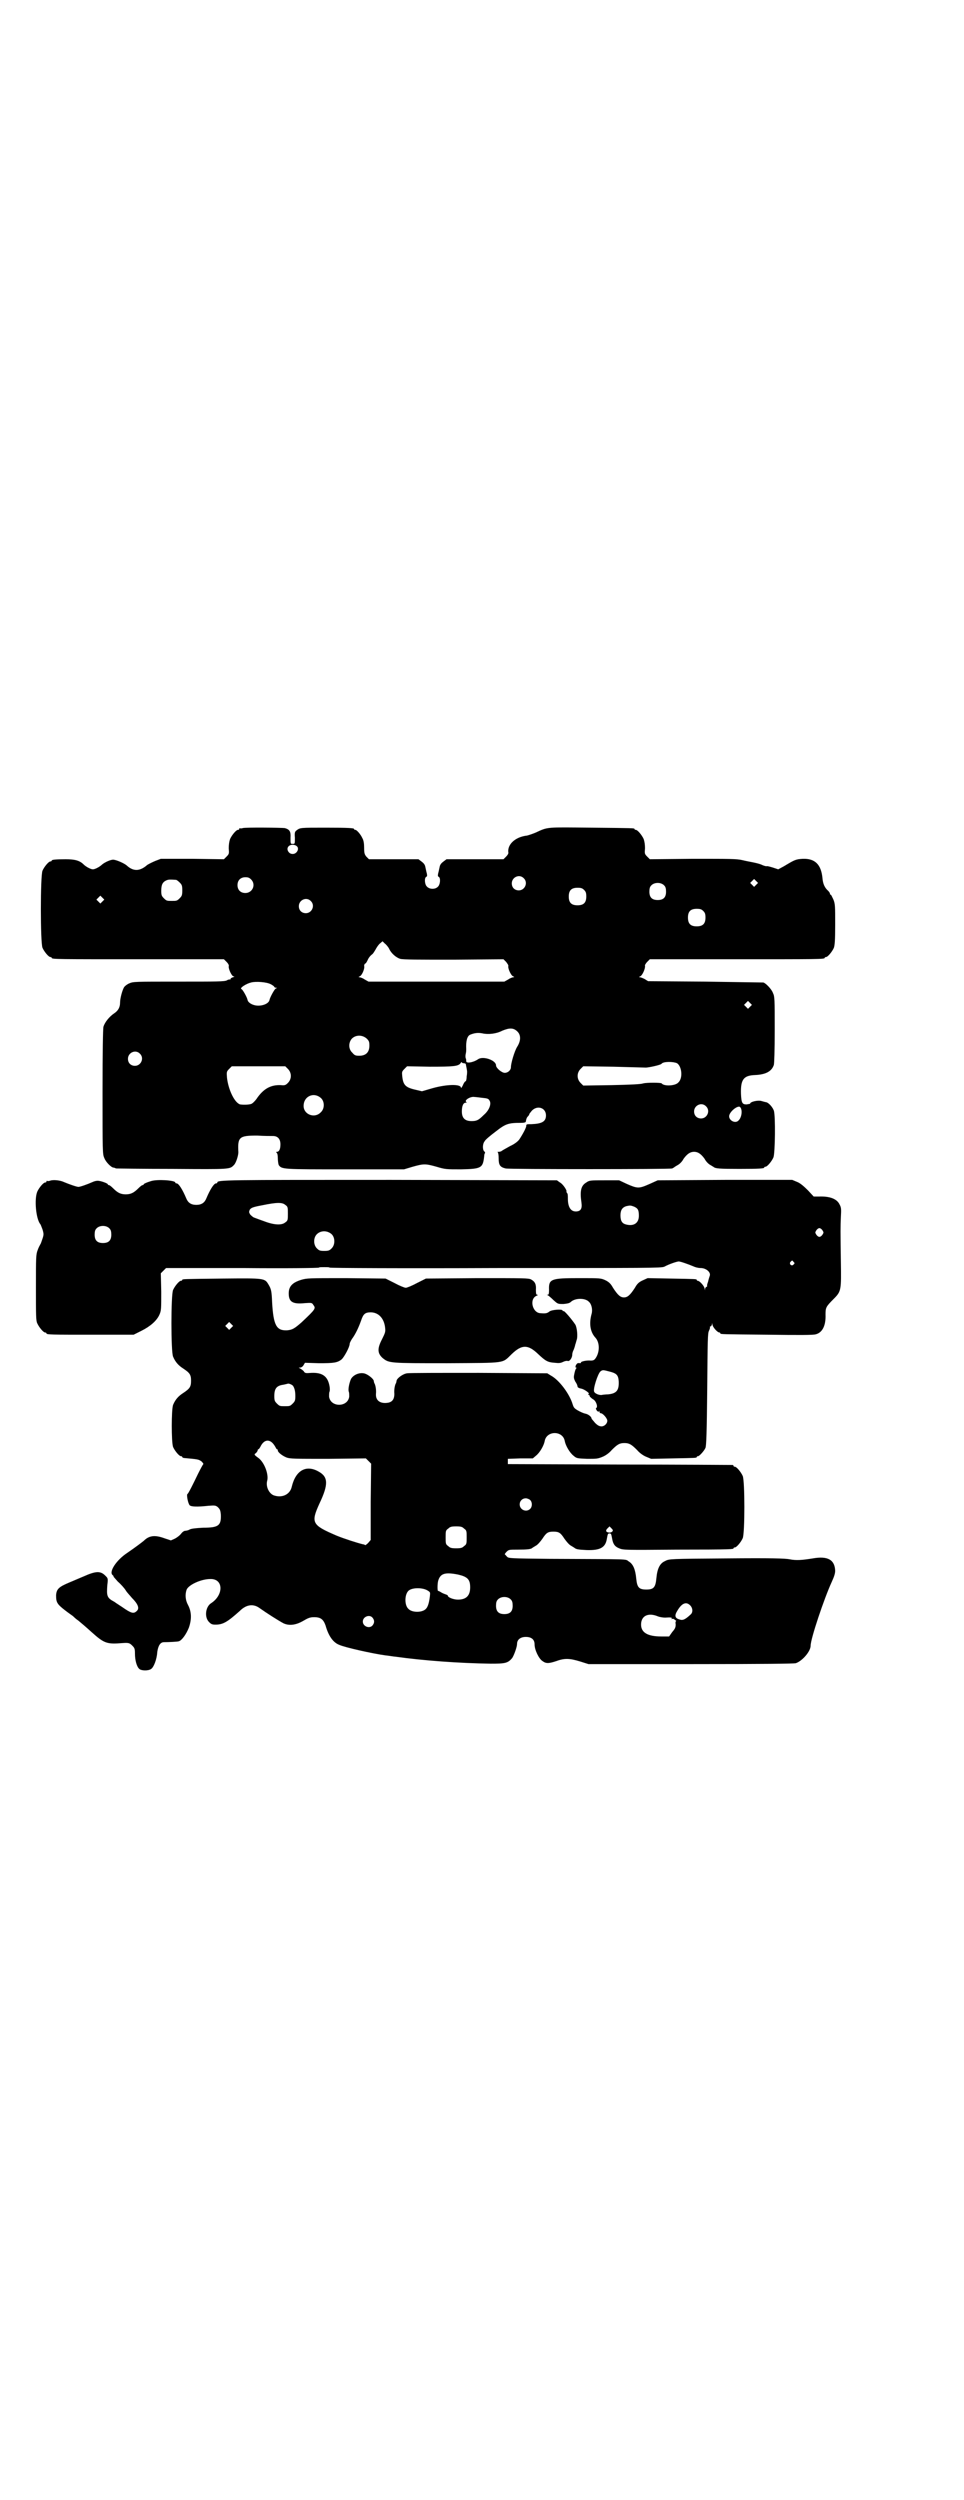 <?xml version="1.0" standalone="no"?>
<!DOCTYPE svg PUBLIC "-//W3C//DTD SVG 20010904//EN"
 "http://www.w3.org/TR/2001/REC-SVG-20010904/DTD/svg10.dtd">
<svg version="1.0" xmlns="http://www.w3.org/2000/svg"
 width="1100pt" height="2850pt" viewBox="0 0 1100 2850"
 preserveAspectRatio="xMidYMid meet">
<g transform="translate(0,2850) scale(0.5,-0.5)"
fill="#000000" stroke="none">
<path d="M554 3812 c-3 -1 -6 -1 -7 0 0 0 -1 0 -1 -2 0 -1 -1 -2 -3 -2 -4 0
-14 -12 -18 -21 -2 -6 -3 -13 -3 -21 1 -12 1 -13 -5 -19 l-6 -6 -72 1 -72 0
-13 -5 c-7 -3 -15 -7 -18 -9 -17 -15 -32 -15 -47 -1 -6 5 -24 13 -31 13 -6 0
-19 -6 -25 -11 -5 -5 -16 -11 -21 -11 -5 0 -16 6 -21 11 -9 9 -20 12 -41 12
-23 0 -32 -1 -32 -3 0 -1 -1 -2 -3 -2 -4 0 -14 -12 -18 -21 -5 -11 -5 -165 0
-176 4 -9 14 -21 18 -21 2 0 3 -1 3 -2 0 -3 15 -3 202 -3 l191 0 6 -6 c4 -4 6
-8 5 -10 -1 -6 7 -23 11 -23 3 0 2 -1 -1 -2 -4 -1 -6 -3 -6 -4 0 -2 -1 -2 -1
-1 -1 0 -4 0 -7 -2 -5 -3 -23 -3 -110 -3 -101 0 -104 0 -113 -4 -5 -2 -10 -6
-12 -9 -4 -7 -9 -25 -9 -35 0 -10 -4 -18 -13 -24 -12 -8 -22 -21 -25 -31 -1
-6 -2 -53 -2 -150 0 -133 0 -141 4 -149 3 -9 16 -22 21 -22 1 0 4 -1 6 -2 2 0
60 -1 129 -1 134 -1 130 -1 140 9 5 5 10 22 10 29 -2 35 2 38 43 38 15 -1 31
-1 36 -1 11 0 17 -7 17 -19 0 -11 -3 -17 -8 -17 -2 0 -2 -1 -1 -2 2 -1 3 -6 3
-12 0 -6 1 -13 2 -16 7 -10 8 -10 152 -10 l134 0 20 6 c25 7 29 7 54 0 20 -6
22 -6 56 -6 47 1 50 3 53 30 0 3 1 7 2 7 0 1 0 3 -2 4 -4 4 -4 17 1 23 1 3 13
13 25 22 23 18 29 20 58 20 7 0 11 1 11 3 1 6 2 9 5 12 2 2 3 4 3 5 0 1 3 4 6
8 13 13 32 6 32 -11 0 -14 -9 -19 -33 -20 -11 0 -12 0 -12 -4 0 -4 -8 -19 -16
-31 -3 -4 -10 -10 -21 -15 -9 -5 -18 -10 -19 -11 -1 -1 -4 -2 -7 -2 -3 0 -4
-1 -2 -1 1 -1 2 -6 2 -14 0 -15 3 -20 16 -23 8 -2 374 -2 380 0 2 1 4 2 5 3 1
1 5 3 8 5 4 2 10 8 13 14 8 11 15 16 24 16 9 0 16 -5 24 -16 3 -6 9 -12 13
-14 3 -2 7 -4 8 -5 4 -3 12 -4 58 -4 47 0 57 1 57 3 0 1 1 2 3 2 4 0 14 12 18
21 4 9 5 96 1 107 -3 8 -11 17 -17 19 -2 0 -8 2 -12 3 -8 2 -25 -2 -25 -6 0
-1 -4 -1 -8 -2 -10 0 -12 3 -13 24 -1 33 6 42 32 43 24 1 38 8 43 23 1 4 2 31
2 81 0 69 0 75 -4 83 -3 9 -17 23 -22 24 -2 0 -61 1 -133 2 l-130 1 -8 5 c-4
2 -9 4 -11 4 -2 0 -2 1 1 2 5 2 12 18 11 24 -1 1 2 6 5 9 l6 6 194 0 c190 0
205 0 205 3 0 1 1 2 3 2 4 0 14 12 18 21 2 6 3 16 3 53 0 42 0 47 -4 57 -3 6
-5 11 -6 11 -1 0 -2 1 -2 3 0 1 -2 4 -4 6 -8 7 -12 16 -13 29 -3 31 -17 45
-45 44 -16 -1 -18 -2 -43 -17 l-13 -7 -12 4 c-7 2 -13 4 -15 3 -1 0 -6 1 -12
4 -5 2 -14 4 -19 5 -5 1 -16 3 -24 5 -13 3 -28 3 -113 3 l-98 -1 -6 6 c-6 6
-6 7 -5 19 0 8 -1 15 -3 21 -4 9 -14 21 -18 21 -2 0 -3 1 -3 2 0 2 -2 2 -99 3
-103 1 -98 2 -126 -11 -7 -3 -16 -6 -20 -7 -27 -3 -45 -20 -43 -38 1 -2 -1 -6
-5 -10 l-6 -6 -65 0 -65 0 -8 -6 c-5 -4 -7 -7 -8 -13 -1 -4 -2 -10 -3 -13 -1
-5 -1 -7 1 -8 5 -2 4 -18 -2 -23 -6 -6 -19 -6 -25 1 -5 5 -6 20 -1 22 2 1 2 3
1 8 -1 3 -2 9 -3 13 -1 6 -3 9 -8 13 l-8 6 -56 0 -57 0 -6 6 c-4 5 -5 8 -5 20
0 9 -1 17 -4 22 -4 9 -13 19 -16 19 -2 0 -3 1 -3 2 0 2 -11 3 -65 3 -58 0 -58
0 -66 -6 -4 -3 -5 -5 -4 -17 0 -14 0 -14 -5 -14 -5 0 -5 0 -5 14 1 14 -2 19
-13 22 -6 1 -91 2 -96 0z m123 -41 c7 -5 1 -18 -9 -18 -3 0 -6 1 -8 3 -8 8 -3
18 8 18 3 0 7 -1 9 -3z m518 -73 c11 -10 3 -28 -11 -28 -9 0 -16 6 -16 16 0
14 17 22 27 12z m-622 -3 c12 -12 3 -31 -13 -31 -11 0 -18 7 -18 18 0 11 7 18
18 18 6 0 9 -1 13 -5z m-171 -1 c1 0 5 -3 8 -6 5 -5 6 -7 6 -18 0 -11 -1 -13
-6 -18 -6 -6 -7 -6 -18 -6 -11 0 -12 0 -18 6 -5 5 -6 7 -6 17 0 14 3 20 12 24
5 2 8 2 22 1z m1324 -11 l-5 -5 -4 4 -5 5 4 4 5 5 4 -4 5 -5 -4 -4z m-210 -2
c3 -3 4 -7 4 -14 0 -13 -6 -19 -19 -19 -13 0 -19 6 -19 19 0 7 1 11 4 14 7 8
23 8 30 0z m-183 -10 c4 -4 5 -7 5 -15 0 -14 -6 -20 -20 -20 -14 0 -20 6 -20
20 0 14 6 20 20 20 8 0 11 -1 15 -5z m-1099 -26 l-5 -5 -4 4 -5 5 4 4 5 5 4
-4 5 -5 -4 -4z m475 1 c11 -10 3 -28 -11 -28 -9 0 -16 6 -16 16 0 14 17 22 27
12z m896 -23 c4 -4 5 -7 5 -15 0 -14 -6 -20 -20 -20 -14 0 -20 6 -20 20 0 14
6 20 20 20 8 0 11 -1 15 -5z m-717 -86 c5 -11 16 -20 25 -23 6 -2 44 -2 122
-2 l114 1 6 -6 c3 -4 6 -8 5 -10 -1 -5 6 -21 11 -23 3 -1 3 -2 1 -2 -2 0 -8
-2 -12 -5 l-9 -5 -155 0 -155 0 -9 5 c-4 3 -10 5 -12 5 -2 0 -2 1 1 2 5 2 12
18 10 24 0 2 1 4 2 5 2 0 4 4 6 8 2 5 6 10 10 13 3 2 6 8 8 11 2 4 6 10 9 13
l7 6 5 -5 c3 -2 8 -8 10 -12z m-270 -81 c4 -2 8 -5 8 -6 0 -1 2 -2 4 -2 3 0 3
0 -1 -2 -3 -2 -13 -20 -14 -26 -2 -9 -19 -15 -33 -12 -9 2 -16 7 -17 12 -1 6
-11 24 -14 25 -5 2 10 12 22 15 11 3 36 1 45 -4z m1094 -51 l-5 -5 -4 4 -5 5
4 4 5 5 4 -4 5 -5 -4 -4z m-531 -57 c8 -8 8 -21 -1 -35 -6 -10 -14 -37 -14
-46 0 -7 -7 -13 -14 -13 -7 0 -20 11 -20 17 0 12 -30 22 -41 14 -12 -8 -28
-10 -27 -4 0 1 0 4 -1 6 -1 2 -1 7 0 11 1 4 1 8 1 10 -1 18 2 30 9 33 10 4 18
5 28 3 13 -3 32 -1 45 6 17 7 26 7 35 -2z m-344 -16 c5 -5 6 -7 6 -16 0 -15
-8 -23 -23 -23 -9 0 -11 1 -16 7 -9 8 -9 23 -1 32 9 9 24 9 34 0z m-518 -34
c11 -10 3 -28 -11 -28 -9 0 -16 6 -16 16 0 14 17 22 27 12z m739 -22 c2 0 5
-1 5 -2 1 -5 3 -15 3 -17 0 -1 0 -6 -1 -11 0 -5 -1 -10 -2 -11 -2 0 -5 -5 -7
-10 -2 -4 -4 -7 -4 -5 0 9 -33 8 -65 -1 l-24 -7 -17 4 c-21 5 -26 11 -28 30
-1 10 -1 11 5 17 l6 6 52 -1 c54 0 65 1 70 8 1 2 2 3 3 2 0 -1 2 -2 4 -2z
m487 0 c11 -7 14 -34 3 -44 -7 -8 -33 -9 -38 -2 -2 2 -34 2 -42 0 -5 -2 -28
-3 -72 -4 l-65 -1 -6 6 c-9 9 -9 23 0 32 l6 6 69 -1 c38 -1 71 -2 74 -2 6 0
35 6 36 9 4 5 26 5 35 1z m-888 -13 c9 -9 9 -23 0 -32 -5 -5 -7 -6 -16 -5 -23
1 -40 -8 -56 -32 -3 -4 -8 -9 -10 -10 -4 -3 -20 -3 -27 -2 -13 4 -27 34 -30
61 -1 13 -1 14 5 20 l6 6 61 0 61 0 6 -6z m76 -67 c8 -8 8 -24 -1 -32 -13 -14
-37 -6 -39 12 -2 24 23 36 40 20z m368 1 c11 -1 14 -2 16 -6 5 -7 0 -22 -13
-33 -12 -12 -16 -14 -28 -14 -15 0 -22 7 -22 22 0 12 3 20 9 20 2 0 3 1 2 1
-8 3 8 14 18 12 2 0 10 -1 18 -2z m510 -19 c11 -10 3 -28 -11 -28 -9 0 -16 6
-16 16 0 14 17 22 27 12z m78 -2 c6 -6 4 -24 -4 -31 -7 -7 -21 0 -21 10 0 10
20 26 25 21z"/>
<path d="M114 3008 c-3 -1 -6 -1 -7 0 0 0 -1 0 -1 -2 0 -1 -1 -2 -3 -2 -4 0
-14 -12 -18 -21 -7 -17 -3 -62 7 -74 1 -1 3 -7 5 -12 3 -10 3 -12 0 -21 -2 -6
-4 -12 -5 -13 -1 -2 -4 -7 -6 -13 -4 -10 -4 -17 -4 -85 0 -64 0 -76 3 -82 4
-9 14 -21 18 -21 2 0 3 -1 3 -2 0 -3 12 -3 105 -3 l94 0 18 9 c20 10 35 23 41
37 4 9 4 13 4 52 l-1 42 6 6 6 6 175 0 c96 -1 174 0 174 1 0 1 5 1 12 1 7 0
12 0 12 -1 0 -1 170 -2 379 -1 351 0 378 0 385 3 11 6 29 12 33 12 4 0 21 -6
33 -11 4 -2 11 -4 17 -4 12 0 23 -9 21 -17 -1 -3 -3 -9 -4 -14 -2 -5 -3 -10
-2 -10 0 -1 -1 -2 -2 -2 -1 0 -2 -2 -3 -4 0 -5 0 -5 -1 0 0 5 -11 18 -16 18
-1 0 -2 1 -2 2 0 2 -2 2 -59 3 l-53 1 -11 -5 c-9 -4 -13 -8 -18 -17 -11 -17
-17 -22 -25 -22 -8 0 -14 5 -25 22 -5 9 -9 13 -17 17 -11 5 -11 5 -61 5 -64 0
-69 -2 -68 -27 0 -9 -1 -11 -3 -11 -3 0 -3 0 0 -1 2 -1 8 -6 13 -11 10 -9 10
-9 23 -9 10 1 14 2 17 5 10 9 33 9 41 0 6 -5 9 -18 6 -28 -6 -22 -3 -41 9 -54
10 -11 10 -33 0 -47 -3 -4 -5 -5 -11 -5 -9 1 -22 -2 -22 -4 0 -1 -1 -2 -2 -2
-6 1 -7 0 -10 -5 -1 -4 -1 -5 1 -5 1 0 1 -1 0 -2 -1 0 -3 -6 -4 -11 -2 -9 -2
-11 2 -19 3 -4 5 -9 5 -11 0 -2 3 -4 9 -5 8 -2 21 -12 16 -12 -1 0 -1 -1 0 -2
2 0 3 -2 3 -4 1 -1 4 -4 7 -6 7 -3 12 -17 8 -20 -2 -1 -1 -2 1 -6 3 -3 4 -3 5
-2 0 2 1 2 1 0 0 -2 1 -4 3 -4 5 0 15 -12 15 -17 0 -7 -7 -13 -13 -13 -5 0 -9
2 -15 8 -4 5 -8 9 -8 10 0 4 -8 10 -14 11 -6 1 -22 9 -25 13 -2 2 -3 5 -4 8
-7 24 -31 56 -50 66 l-8 5 -156 1 c-86 0 -160 0 -164 -1 -9 -1 -23 -11 -24
-17 0 -2 -1 -4 -1 -5 -3 -4 -5 -16 -4 -25 0 -11 -4 -18 -14 -20 -17 -3 -29 4
-28 20 1 9 -1 21 -4 25 0 1 -1 3 -1 5 -1 5 -15 16 -23 17 -11 2 -24 -4 -29
-13 -4 -9 -7 -24 -5 -29 1 -2 1 -7 1 -11 -3 -25 -43 -25 -46 0 0 4 0 9 1 11 1
2 1 8 0 13 -4 22 -16 31 -41 30 -14 -1 -15 -1 -18 4 -2 2 -6 5 -8 6 -4 2 -4 2
0 2 2 0 6 2 8 6 l3 5 32 -1 c34 0 42 1 52 9 6 6 18 28 18 35 0 2 2 6 5 11 9
12 16 28 21 42 5 15 9 19 22 19 18 0 31 -14 33 -36 1 -8 0 -11 -7 -25 -11 -21
-11 -32 1 -43 15 -12 15 -12 148 -12 137 1 124 -1 147 21 23 22 37 22 60 0 17
-16 22 -19 38 -20 9 -1 13 -1 19 2 4 2 9 3 11 2 4 -1 10 7 10 15 0 2 1 6 2 8
2 4 4 10 5 15 1 2 2 7 3 10 3 7 1 28 -3 35 -8 12 -25 32 -27 31 -1 -1 -2 0 -2
1 0 4 -25 2 -30 -2 -5 -4 -8 -5 -20 -4 -19 0 -27 33 -9 40 3 1 3 2 1 2 -2 0
-3 2 -3 11 1 13 -2 19 -11 24 -6 3 -15 3 -123 3 l-117 -1 -20 -10 c-11 -6 -23
-11 -26 -11 -3 0 -15 5 -26 11 l-20 10 -90 1 c-87 0 -89 0 -103 -4 -19 -6 -27
-14 -28 -28 -1 -22 8 -28 37 -25 15 1 16 1 19 -4 6 -8 6 -9 -27 -40 -16 -14
-21 -17 -33 -18 -24 -1 -31 11 -34 64 -1 25 -2 30 -8 40 -9 15 -8 15 -106 14
-89 -1 -91 -1 -91 -3 0 -1 -1 -2 -3 -2 -4 0 -14 -12 -18 -21 -5 -11 -5 -141 0
-152 5 -12 12 -20 23 -27 15 -10 18 -14 18 -28 0 -14 -3 -18 -18 -28 -11 -7
-18 -15 -23 -27 -4 -11 -4 -85 0 -96 4 -9 14 -21 18 -21 2 0 3 -1 3 -2 0 -1 1
-1 3 -2 33 -3 34 -3 41 -8 3 -3 5 -6 4 -6 -1 -1 -6 -10 -12 -22 -11 -23 -22
-45 -24 -46 -3 -1 1 -22 5 -26 3 -3 16 -4 43 -1 14 1 16 1 21 -3 5 -5 6 -7 7
-17 1 -25 -5 -30 -40 -30 -18 -1 -27 -2 -31 -4 -3 -2 -8 -3 -10 -3 -3 0 -7 -3
-10 -7 -3 -4 -10 -9 -14 -11 l-9 -4 -15 5 c-22 8 -35 6 -47 -6 -5 -4 -18 -14
-37 -27 -26 -17 -43 -44 -34 -51 2 -2 3 -3 2 -3 -1 0 4 -5 10 -12 7 -6 15 -15
18 -20 3 -5 10 -12 14 -17 14 -14 18 -24 11 -30 -7 -7 -13 -5 -33 9 -6 4 -14
9 -18 12 -17 9 -18 13 -16 39 2 15 1 15 -5 21 -11 11 -22 10 -49 -2 -9 -4 -24
-10 -33 -14 -24 -10 -29 -15 -30 -29 0 -16 2 -20 20 -34 9 -7 18 -13 19 -14 1
-1 6 -6 12 -10 5 -4 19 -16 30 -26 29 -26 35 -28 71 -25 14 1 16 0 22 -6 5 -5
6 -7 6 -18 0 -15 4 -30 10 -35 4 -4 20 -5 27 0 6 4 13 22 14 39 2 14 7 22 15
22 11 0 31 1 34 2 7 2 17 16 23 31 7 20 6 37 -2 52 -6 11 -7 24 -3 35 5 11 33
24 54 24 30 1 31 -36 2 -55 -13 -8 -16 -32 -5 -43 5 -5 7 -6 15 -6 17 0 27 6
55 31 15 15 31 17 45 7 17 -12 42 -28 55 -35 13 -6 28 -4 44 5 12 7 16 9 26 9
15 0 21 -5 26 -19 7 -25 18 -39 31 -44 13 -6 76 -20 105 -24 10 -1 20 -3 23
-3 64 -9 146 -15 218 -16 33 0 39 1 49 13 4 6 11 25 11 32 0 10 8 16 20 16 13
0 20 -6 20 -17 0 -13 10 -33 18 -38 8 -6 14 -6 32 0 19 7 31 6 54 -1 l19 -6
233 0 c171 0 235 1 240 2 15 5 34 27 34 40 0 16 31 108 48 145 6 13 8 20 8 26
-1 25 -17 34 -51 28 -25 -4 -38 -5 -53 -2 -10 2 -42 3 -144 2 -129 -1 -131 -1
-140 -6 -12 -5 -18 -17 -20 -39 -2 -21 -6 -26 -23 -26 -17 0 -21 5 -23 25 -2
21 -7 33 -17 39 -9 6 9 5 -181 6 -90 1 -93 1 -97 5 -2 2 -4 5 -5 5 0 1 1 3 4
6 5 5 6 5 26 5 22 0 30 1 33 4 1 1 5 3 8 5 4 2 10 9 15 16 9 14 13 16 25 16
12 0 16 -2 25 -16 5 -7 11 -14 15 -16 3 -2 7 -4 8 -5 4 -3 7 -4 28 -5 31 -1
43 6 46 26 2 10 2 12 6 12 4 0 4 -2 6 -12 2 -12 6 -18 16 -22 9 -4 14 -4 132
-3 128 0 129 1 129 3 0 1 1 2 3 2 4 0 14 12 18 21 5 11 5 131 0 142 -4 9 -14
21 -18 21 -2 0 -3 1 -3 2 0 1 -1 2 -2 2 -2 0 -118 1 -258 1 l-255 1 0 6 0 6
28 1 29 0 7 6 c9 7 18 23 20 33 4 25 42 25 46 0 2 -10 11 -26 20 -33 7 -6 8
-6 31 -7 22 0 24 0 36 5 7 3 15 9 20 15 13 13 18 16 29 16 11 0 16 -3 29 -16
5 -6 13 -12 20 -15 l12 -5 49 1 c53 1 55 1 55 3 0 1 1 2 3 2 3 0 14 12 17 19
2 5 3 34 4 133 1 113 1 128 4 134 2 4 3 8 2 9 0 0 0 1 2 1 1 0 2 2 3 5 0 4 0
4 1 -1 0 -5 11 -18 16 -18 1 0 2 -1 2 -2 0 -2 2 -2 108 -3 70 -1 105 -1 110 1
15 4 23 20 22 45 0 16 1 18 19 36 17 17 17 20 16 85 -1 70 -1 78 0 101 1 18 1
22 -3 29 -6 13 -23 19 -47 18 l-12 0 -13 14 c-9 9 -17 16 -24 19 l-12 5 -153
0 -154 -1 -20 -9 c-23 -10 -26 -10 -51 1 l-17 8 -34 0 c-32 0 -34 0 -41 -5
-12 -7 -15 -19 -11 -46 2 -14 -2 -20 -13 -20 -12 0 -18 11 -18 29 0 6 0 12 -2
13 -1 2 -2 3 -1 4 0 4 -9 17 -15 20 l-7 5 -379 1 c-378 0 -396 0 -396 -6 0 -1
-1 -2 -3 -2 -5 0 -14 -15 -22 -34 -4 -10 -11 -15 -23 -15 -12 0 -19 5 -23 15
-8 19 -17 34 -22 34 -2 0 -3 1 -3 2 0 5 -42 8 -56 3 -10 -3 -16 -6 -16 -7 0
-1 -1 -2 -3 -2 -1 0 -5 -3 -9 -7 -10 -10 -17 -14 -29 -14 -12 0 -19 4 -29 14
-4 4 -8 7 -9 7 -2 0 -3 1 -3 2 0 2 -16 8 -23 8 -3 0 -8 -1 -12 -3 -11 -5 -28
-11 -32 -11 -4 0 -21 6 -33 11 -8 4 -25 6 -32 3z m537 -55 c6 -4 6 -6 6 -20 0
-14 0 -16 -6 -20 -8 -7 -26 -6 -49 3 -9 3 -19 7 -22 8 -3 1 -7 5 -9 7 -3 5 -3
6 -1 11 3 4 6 6 28 10 34 7 46 7 53 1z m796 -4 c9 -4 11 -8 11 -21 0 -16 -11
-24 -28 -20 -10 2 -14 8 -14 21 0 12 4 18 13 21 9 2 10 2 18 -1z m-1197 -50
c3 -3 4 -7 4 -14 0 -13 -6 -19 -19 -19 -13 0 -19 6 -19 19 0 7 1 11 4 14 7 8
23 8 30 0z m1627 -4 c3 -5 3 -5 0 -10 -2 -3 -5 -5 -7 -5 -2 0 -5 2 -7 5 -3 5
-3 5 0 10 2 3 5 5 7 5 2 0 5 -2 7 -5z m-1120 -9 c8 -8 8 -24 0 -32 -5 -5 -7
-6 -17 -6 -10 0 -12 1 -17 6 -8 8 -8 24 0 32 9 9 24 9 34 0z m1054 -63 c3 -3
3 -3 0 -6 -4 -5 -11 1 -7 6 4 4 4 4 7 0z m-1283 -150 l-5 -5 -4 4 -5 5 4 4 5
5 4 -4 5 -5 -4 -4z m863 -100 c16 -4 20 -8 21 -22 1 -21 -5 -28 -24 -30 -6 0
-12 -1 -13 -1 -5 -2 -17 2 -19 7 -3 6 8 40 14 46 5 4 6 4 21 0z m-722 -33 c3
-5 5 -11 5 -23 0 -10 -1 -12 -6 -17 -6 -6 -7 -6 -18 -6 -11 0 -12 0 -18 6 -5
5 -6 7 -6 17 0 17 5 24 21 26 5 1 8 2 9 2 2 2 11 -2 13 -5z m-47 -130 c3 -3 6
-8 7 -10 1 -2 2 -4 3 -4 1 0 2 -1 2 -3 0 -4 10 -12 20 -16 8 -3 20 -3 95 -3
l86 1 6 -6 6 -6 -1 -87 0 -87 -6 -7 c-3 -3 -6 -5 -7 -5 0 1 -2 2 -4 2 -13 3
-44 13 -61 20 -56 24 -59 29 -39 73 21 44 20 61 -2 73 -28 16 -52 3 -61 -34
-4 -19 -23 -27 -42 -20 -11 5 -18 21 -14 34 3 14 -6 39 -19 50 -11 8 -12 9 -7
12 2 2 4 5 4 6 0 2 1 3 2 3 1 0 2 2 4 5 7 15 18 19 28 9z m588 -130 c5 -5 5
-15 0 -20 -9 -9 -24 -2 -24 10 0 8 6 14 14 14 3 0 8 -2 10 -4z m-151 -65 c6
-4 6 -6 6 -20 0 -14 0 -16 -6 -20 -4 -4 -7 -5 -18 -5 -11 0 -14 1 -18 5 -6 4
-6 6 -6 20 0 14 0 16 6 20 4 4 7 5 18 5 11 0 14 -1 18 -5z m339 -6 c-3 -4 -10
-4 -14 -1 -1 2 -1 4 2 7 l5 5 4 -4 c4 -4 4 -5 3 -7z m-352 -99 c21 -5 27 -11
27 -29 0 -19 -9 -28 -28 -28 -10 0 -23 5 -23 9 0 1 -2 2 -5 3 -3 1 -8 3 -11 5
-3 2 -6 3 -6 3 -2 -2 -2 16 0 23 5 17 16 20 46 14z m-69 -37 c5 -3 5 -4 4 -13
-2 -16 -5 -24 -9 -28 -8 -9 -32 -9 -40 0 -9 8 -9 32 0 41 8 8 34 8 45 0z m189
-20 c3 -3 4 -7 4 -14 0 -13 -6 -19 -19 -19 -13 0 -19 6 -19 19 0 7 1 11 4 14
7 8 23 8 30 0z m409 -13 c6 -6 7 -16 1 -21 -13 -12 -18 -14 -26 -11 -10 3 -11
9 -4 20 10 17 20 21 29 12z m-74 -25 c5 -2 12 -3 17 -3 14 1 16 0 15 -2 -1 -2
-1 -2 1 -1 1 1 4 0 6 -2 3 -2 4 -3 3 -3 -1 0 -2 -3 -1 -7 0 -7 -1 -10 -8 -18
l-7 -10 -18 0 c-31 0 -46 9 -46 27 0 20 16 28 38 19z m-651 -3 c5 -6 5 -12 0
-18 -7 -8 -22 -2 -22 9 0 11 15 17 22 9z"/>
</g>
</svg>
